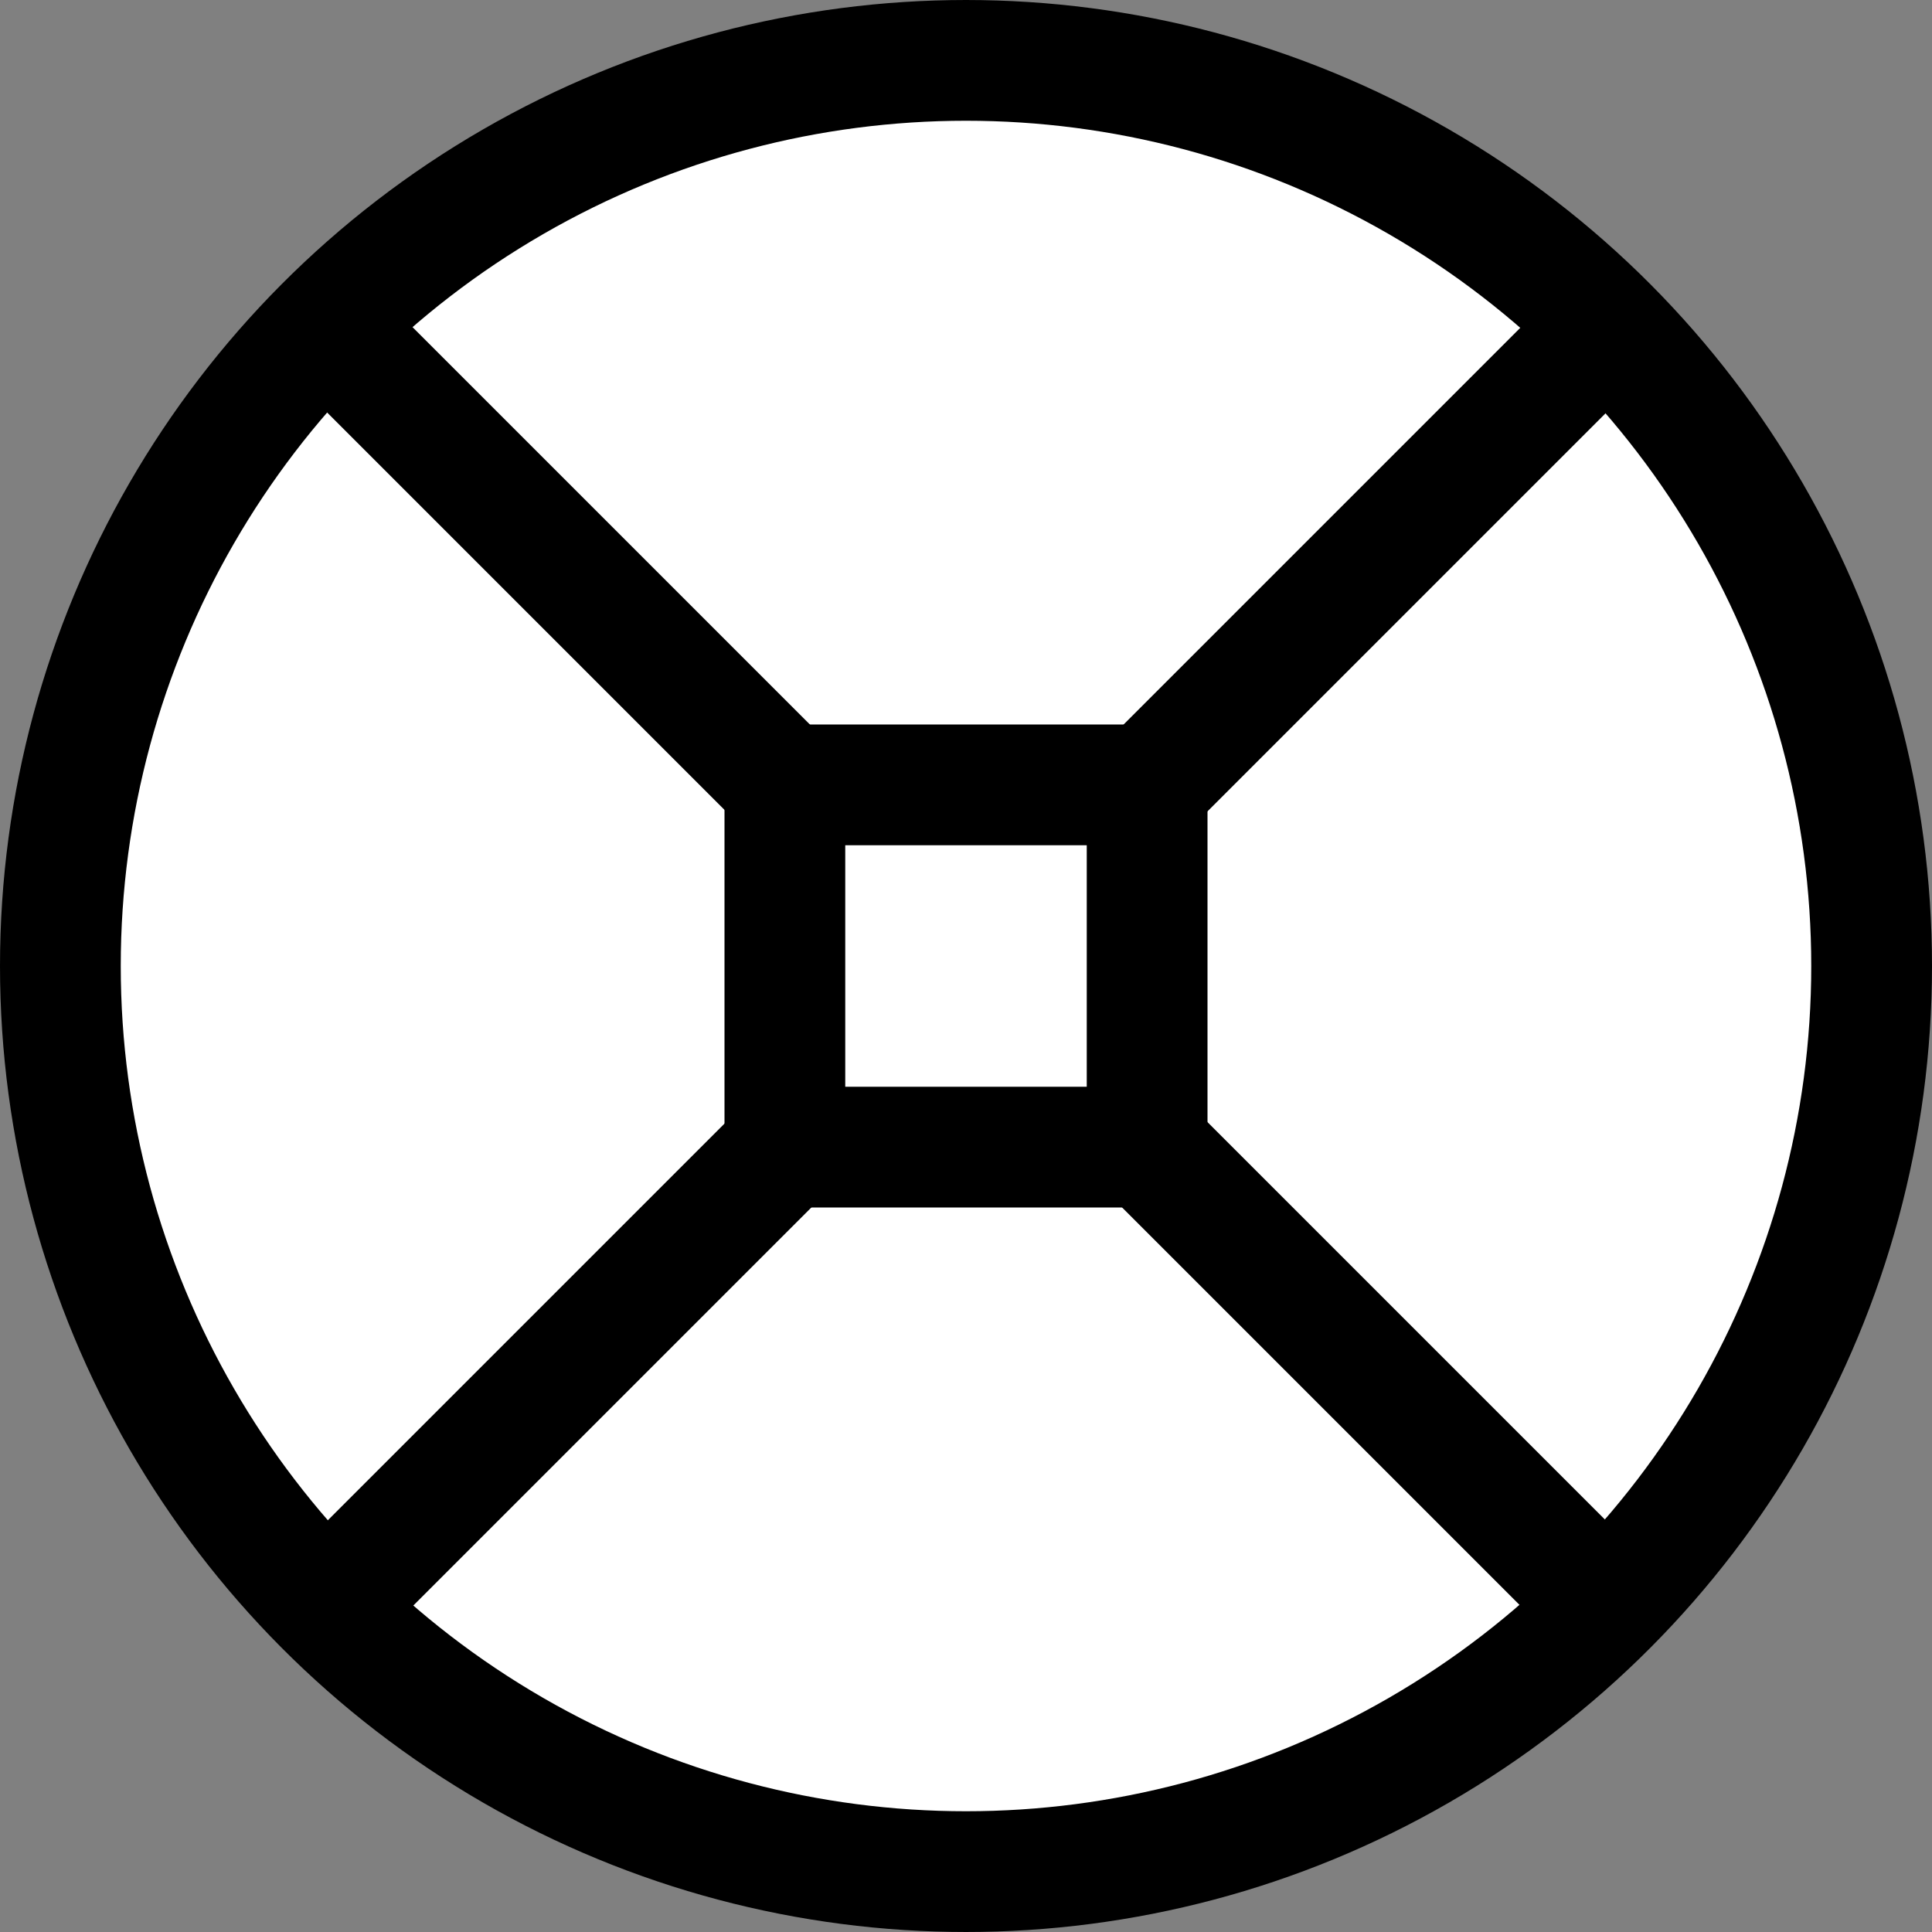 <svg width="256" height="256" viewBox="0 0 256 256" fill="none" xmlns="http://www.w3.org/2000/svg">
<rect x="0" y="0" width="256" height="256" fill="#808080" stroke="none"/>
<circle cx="128" cy="128" r="120" fill="white" stroke="black" stroke-width="16"/>
<rect x="104" y="104" width="48" height="48" stroke="black" stroke-width="16"/>
<rect x="146.657" y="152.314" width="8" height="88" transform="rotate(-45 146.657 152.314)" stroke="black" stroke-width="8"/>
<rect x="41.657" y="47.314" width="8" height="88" transform="rotate(-45 41.657 47.314)" stroke="black" stroke-width="8"/>
<rect x="208.882" y="41.657" width="8" height="88" transform="rotate(45 208.882 41.657)" stroke="black" stroke-width="8"/>
<rect x="103.882" y="146.657" width="8" height="88" transform="rotate(45 103.882 146.657)" stroke="black" stroke-width="8"/>
</svg>
